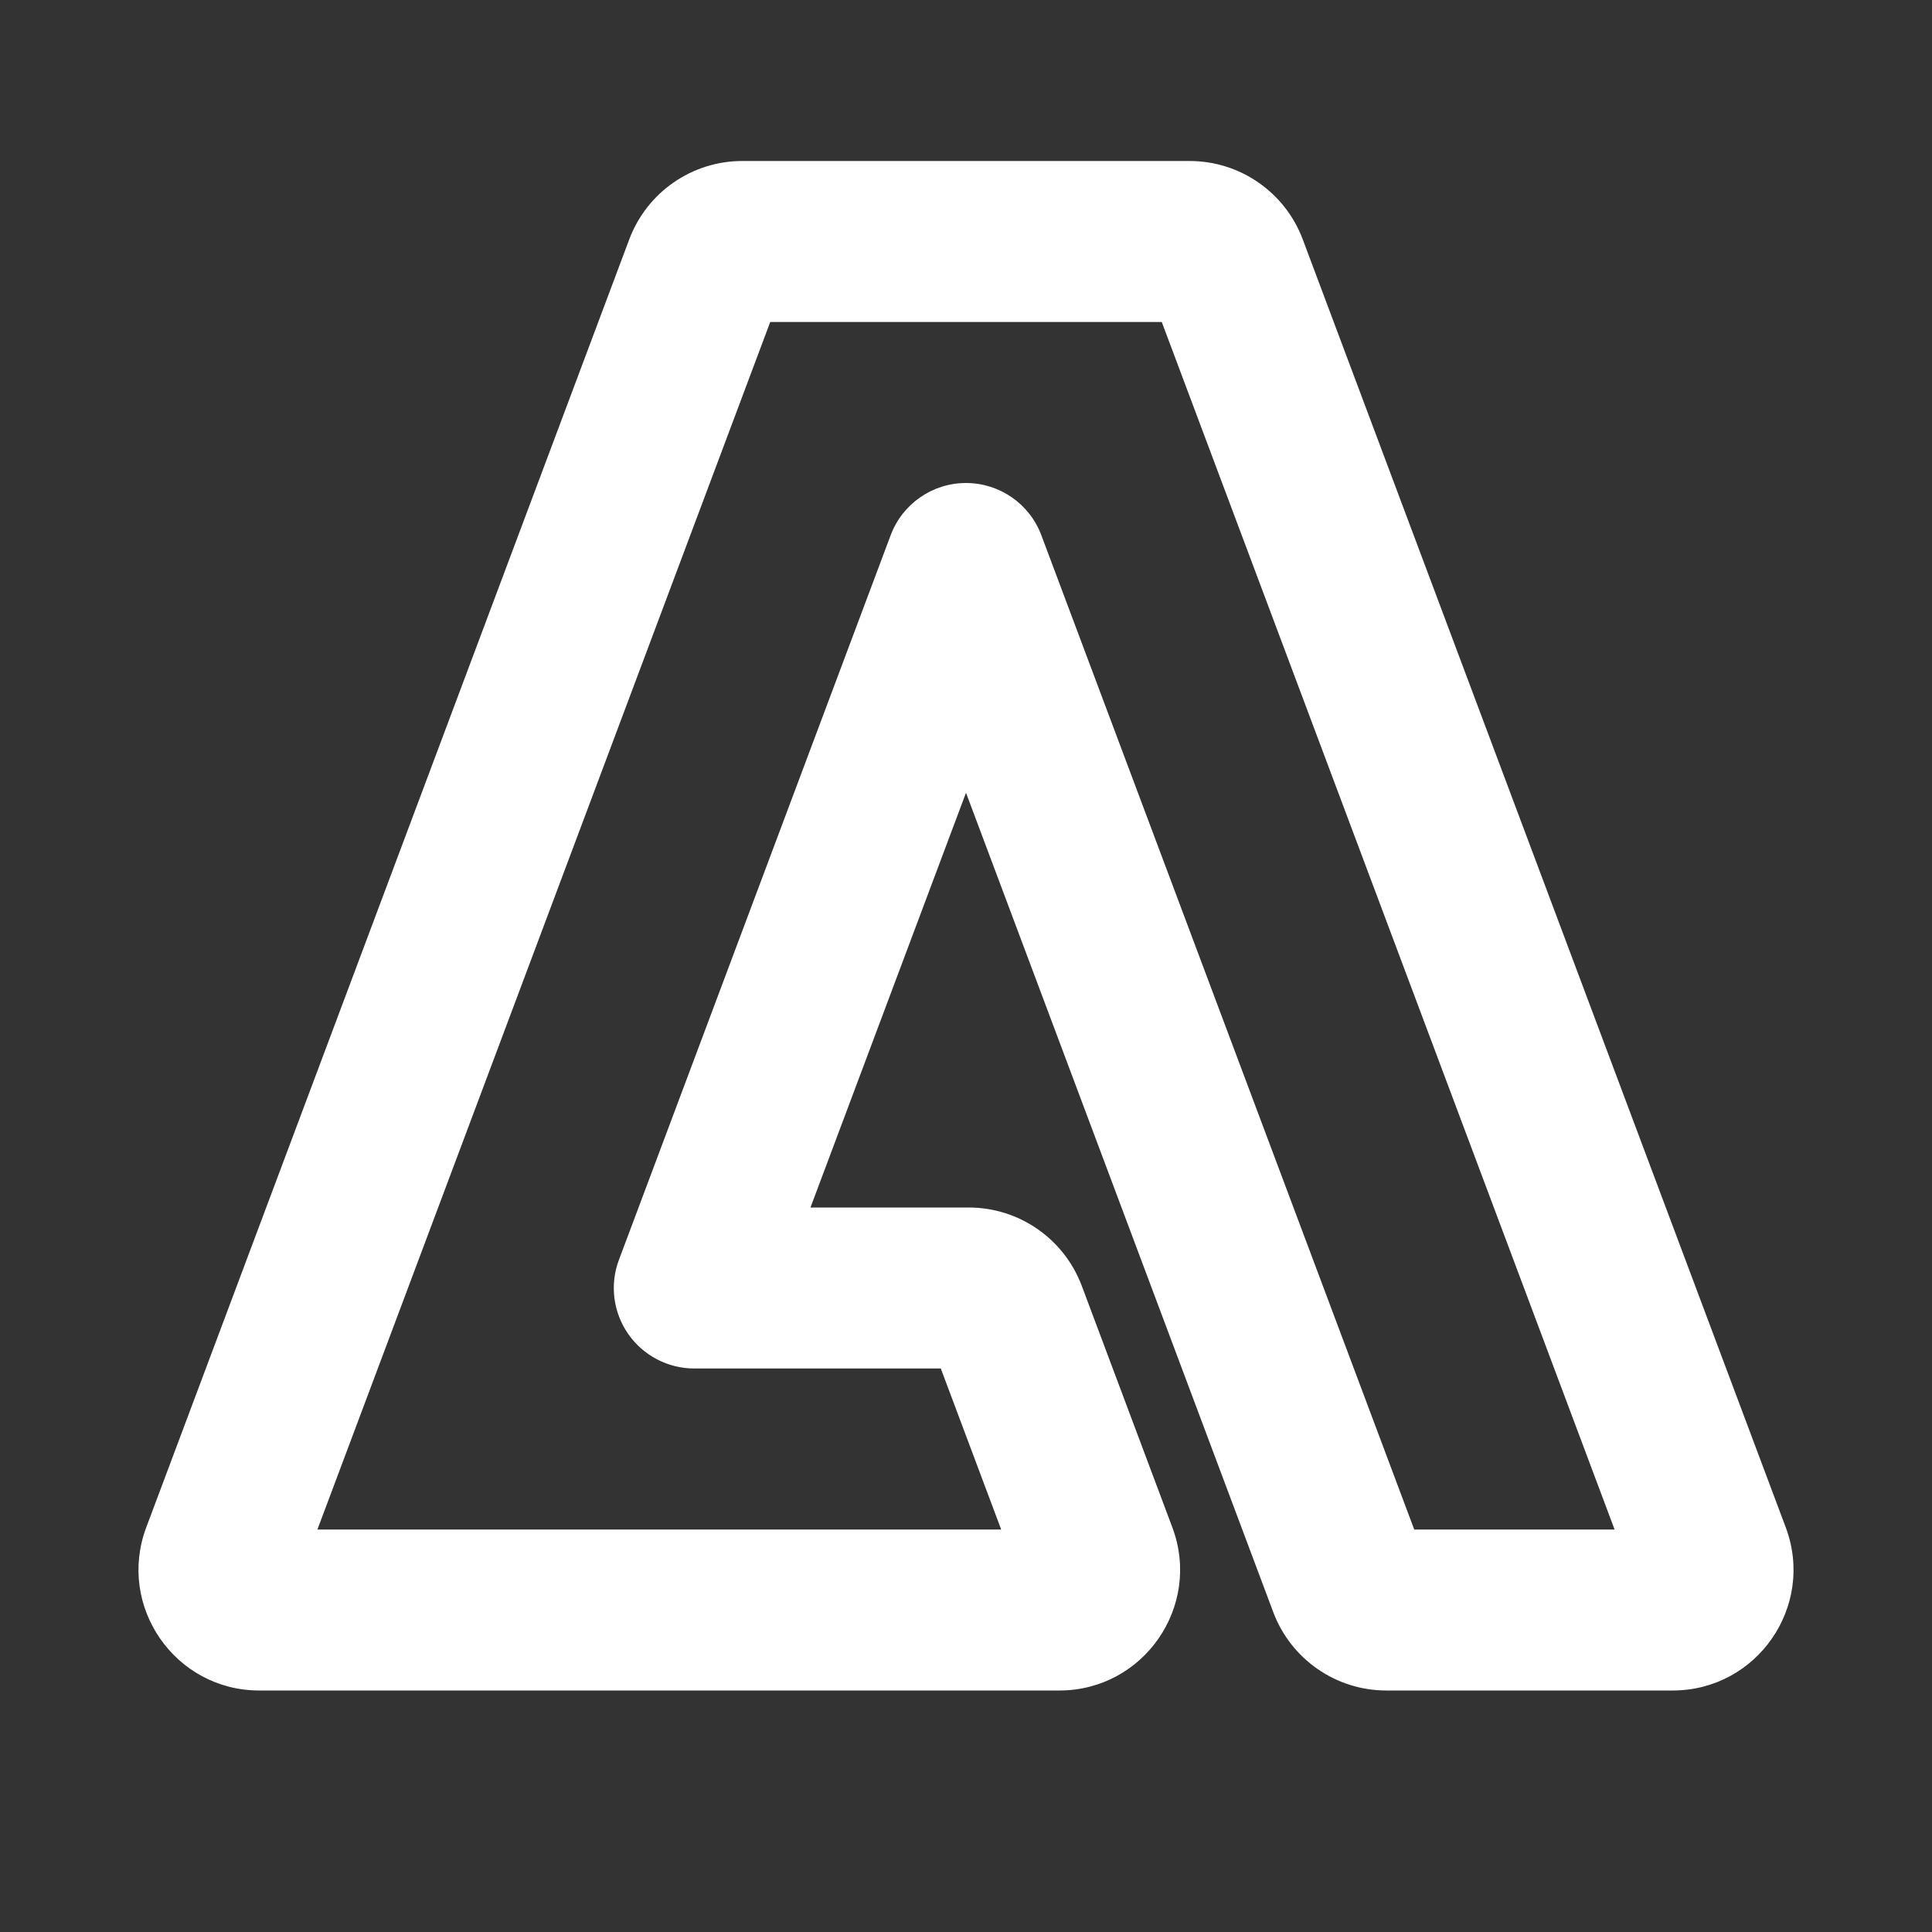 <svg width="800px" height="800px" viewBox="0 0 24 24" fill="none" xmlns="http://www.w3.org/2000/svg">
<rect x="0" y="0" width="24" height="24" fill="#333333" stroke="none"/>
<path fill-rule="evenodd" clip-rule="evenodd" d="M7.817 2.973C8.037 2.388 8.596 2 9.221 2H14.778C15.404 2 15.963 2.388 16.183 2.973L22.183 18.973C22.551 19.954 21.826 21 20.778 21H17.221C16.596 21 16.037 20.612 15.817 20.027L12 9.848L10.068 15H12.033C12.659 15 13.218 15.388 13.438 15.973L14.563 18.973C14.931 19.954 14.206 21 13.159 21H3.221C2.174 21 1.449 19.954 1.817 18.973L7.817 2.973ZM9.568 4L3.943 19H12.437L11.687 17H8.625C8.297 17 7.99 16.839 7.803 16.57C7.616 16.3 7.573 15.956 7.689 15.649L11.064 6.649C11.21 6.259 11.583 6 12 6C12.417 6 12.79 6.259 12.936 6.649L17.568 19H20.057L14.432 4H9.568Z" fill="#ffffff"/>
</svg>